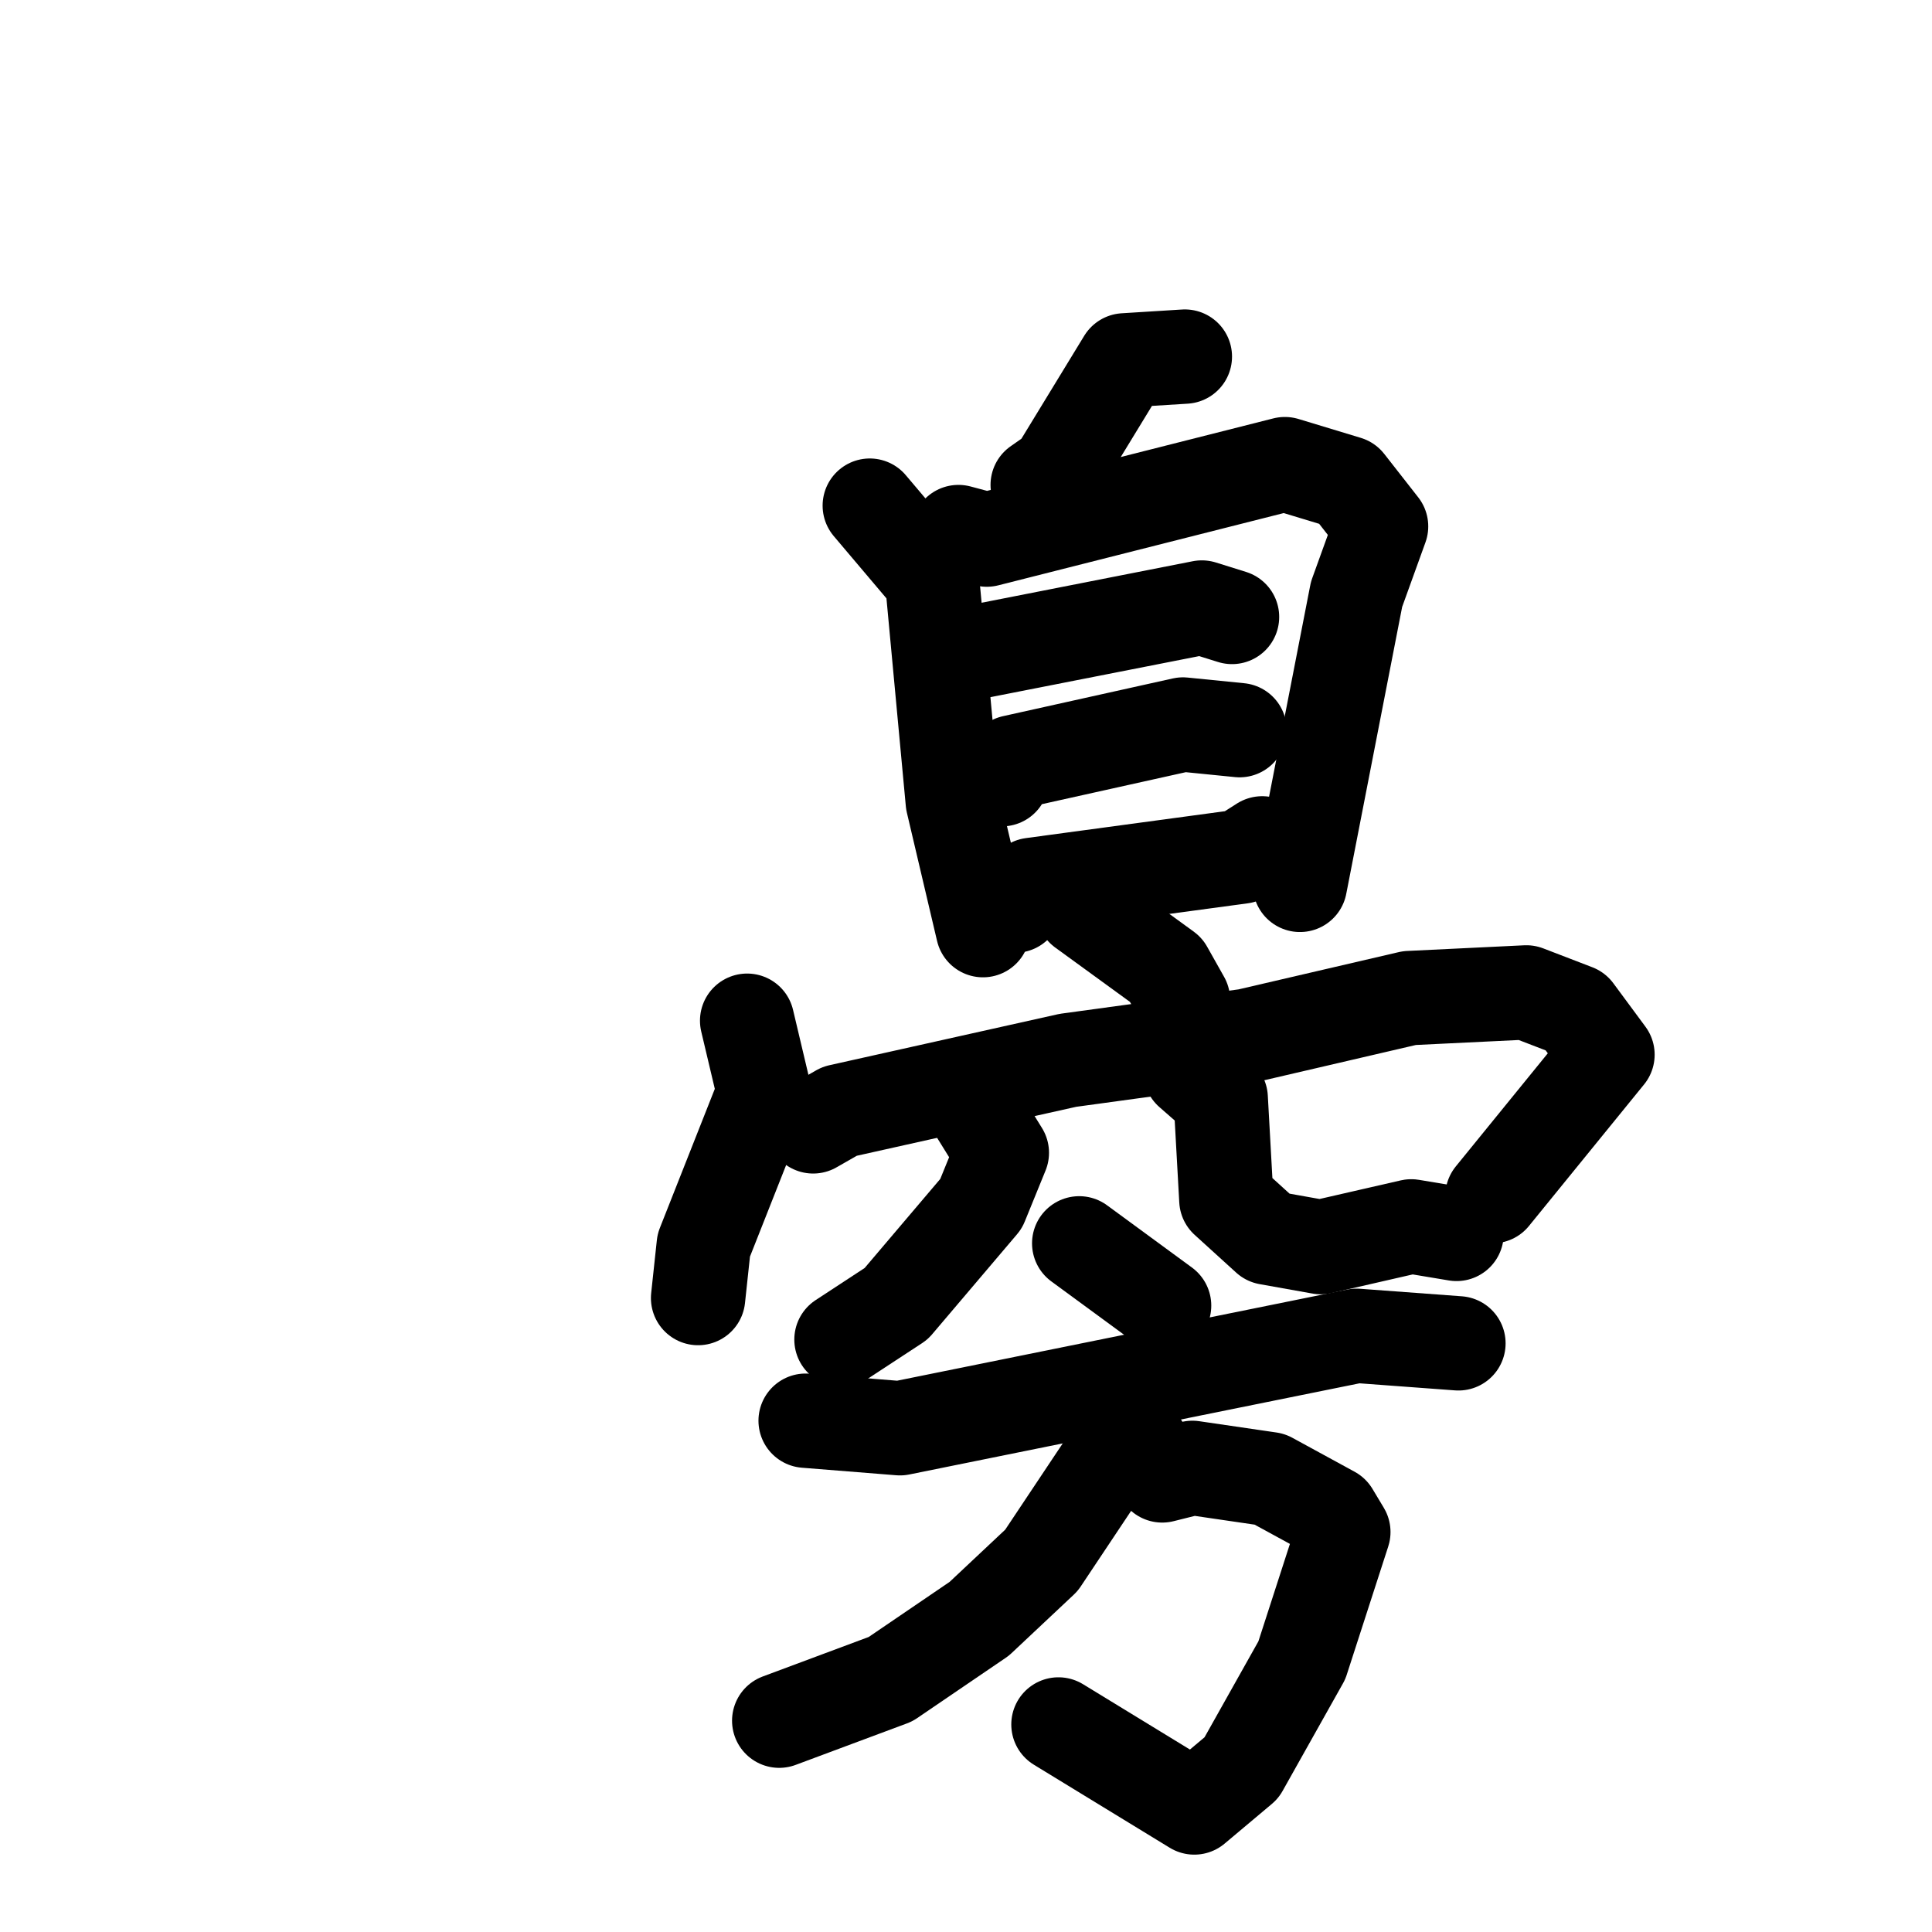 <svg xmlns="http://www.w3.org/2000/svg" viewBox="0 0 1024 1024">
  <g style="fill:none;stroke:#000000;stroke-width:50;stroke-linecap:round;stroke-linejoin:round;" transform="scale(1, 1) translate(0, 0)">
    <path d="M 628.0,189.0 L 596.0,191.0 L 560.0,250.0 L 550.0,257.0"/>
    <path d="M 461.0,268.0 L 494.0,307.0 L 505.0,425.0 L 521.0,493.0"/>
    <path d="M 508.0,282.0 L 523.0,286.0 L 681.0,246.0 L 714.0,256.0 L 732.0,279.0 L 719.0,315.0 L 689.0,469.0"/>
    <path d="M 520.0,345.0 L 637.0,322.0 L 653.0,327.0"/>
    <path d="M 531.0,413.0 L 537.0,404.0 L 627.0,384.0 L 657.0,387.0"/>
    <path d="M 538.0,480.0 L 547.0,469.0 L 658.0,454.0 L 669.0,447.0"/>
    <path d="M 574.0,482.0 L 618.0,514.0 L 627.0,530.0"/>
    <path d="M 396.0,541.0 L 405.0,579.0 L 373.0,660.0 L 370.0,688.0"/>
    <path d="M 431.0,597.0 L 445.0,589.0 L 566.0,562.0 L 661.0,549.0 L 747.0,529.0 L 809.0,526.0 L 835.0,536.0 L 852.0,559.0 L 791.0,634.0"/>
    <path d="M 518.0,590.0 L 531.0,611.0 L 520.0,638.0 L 475.0,691.0 L 446.0,710.0"/>
    <path d="M 631.0,568.0 L 647.0,582.0 L 650.0,636.0 L 672.0,656.0 L 700.0,661.0 L 748.0,650.0 L 772.0,654.0"/>
    <path d="M 572.0,659.0 L 617.0,692.0"/>
    <path d="M 427.0,753.0 L 477.0,757.0 L 719.0,708.0 L 773.0,712.0"/>
    <path d="M 616.0,782.0 L 632.0,778.0 L 673.0,784.0 L 706.0,802.0 L 712.0,812.0 L 690.0,880.0 L 658.0,937.0 L 633.0,958.0 L 561.0,914.0"/>
    <path d="M 605.0,766.0 L 584.0,779.0 L 552.0,827.0 L 519.0,858.0 L 472.0,890.0 L 413.0,912.0"/>
  </g>
</svg>
